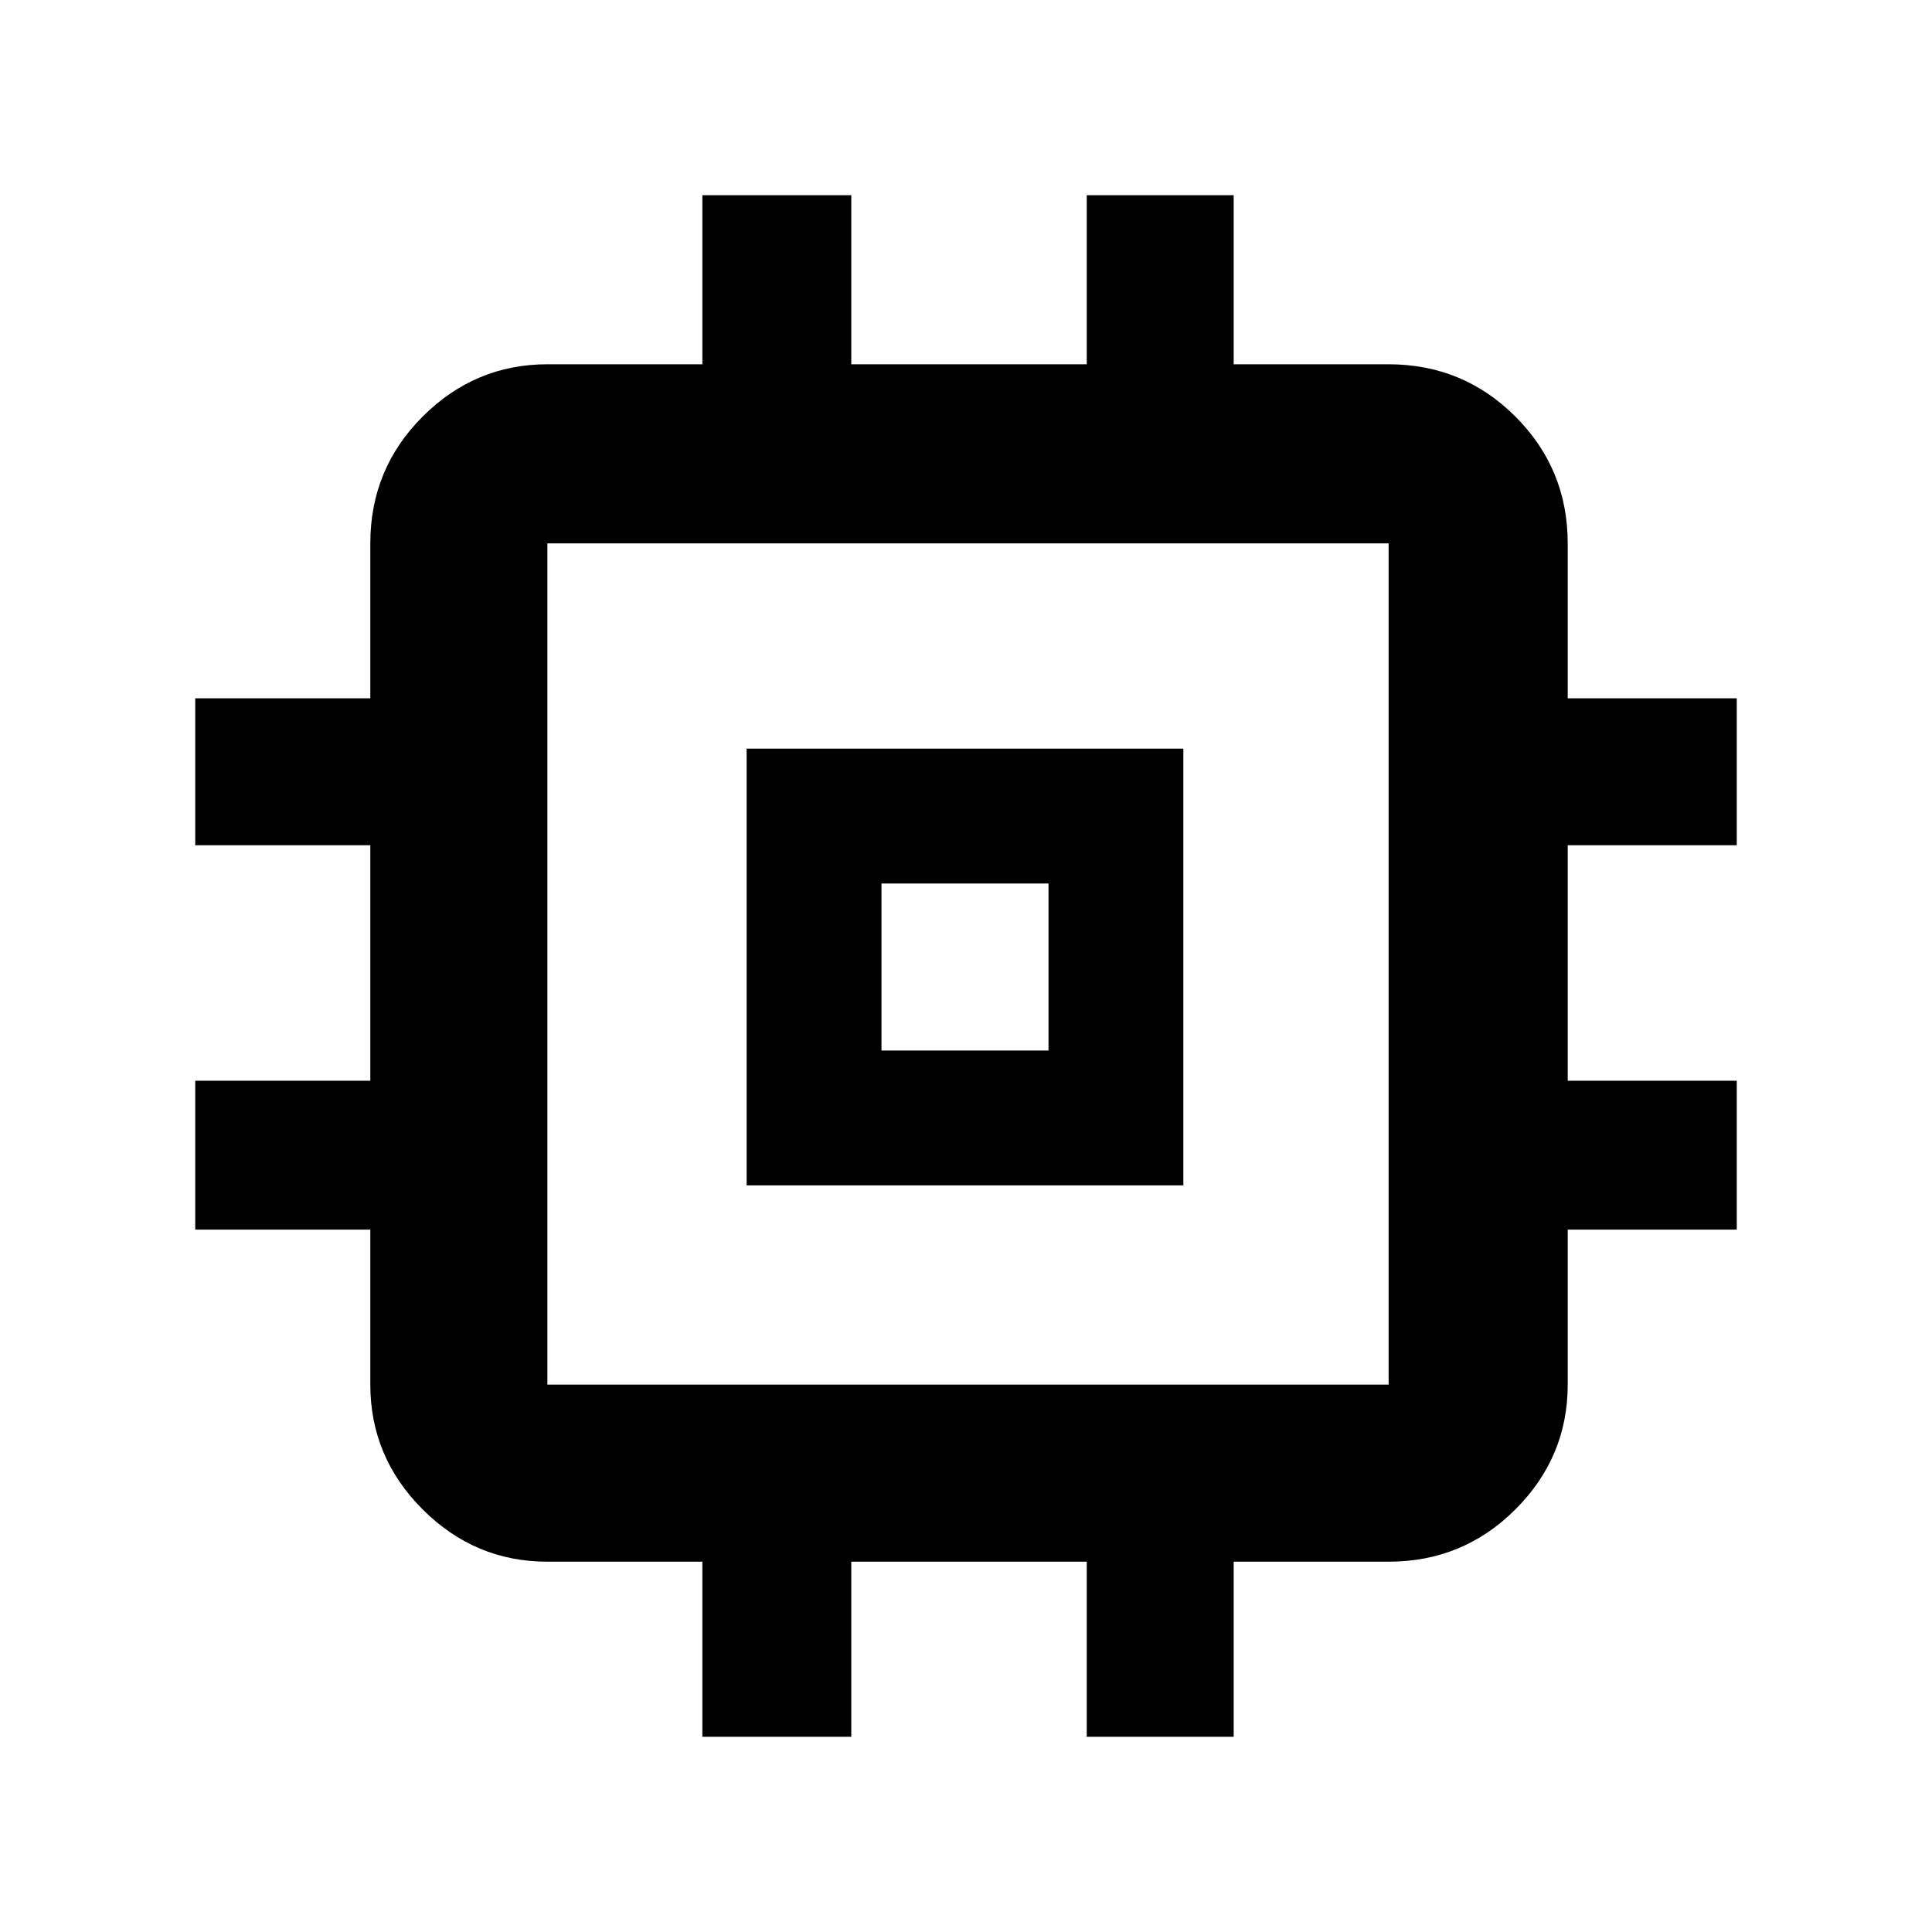 <svg xmlns="http://www.w3.org/2000/svg" height="40" width="40"><path d="M15.458 24.542V15.5H24.5v9.042Zm2.792-2.792h3.458v-3.458H18.25Zm-3.708 14.208v-3.625h-3.209q-1.5 0-2.583-1.083-1.083-1.083-1.083-2.583v-3.209H4.042v-3.083h3.625V17.5H4.042v-3.042h3.625V11.25q0-1.542 1.083-2.625t2.583-1.083h3.209v-3.5h3.083v3.5H22.5v-3.5h3.042v3.5h3.208q1.542 0 2.625 1.083t1.083 2.625v3.208h3.5V17.5h-3.5v4.875h3.5v3.083h-3.5v3.209q0 1.5-1.083 2.583-1.083 1.083-2.625 1.083h-3.208v3.625H22.5v-3.625h-4.875v3.625Zm14.208-7.291V11.25H11.333v17.417ZM20 20Z"/></svg>